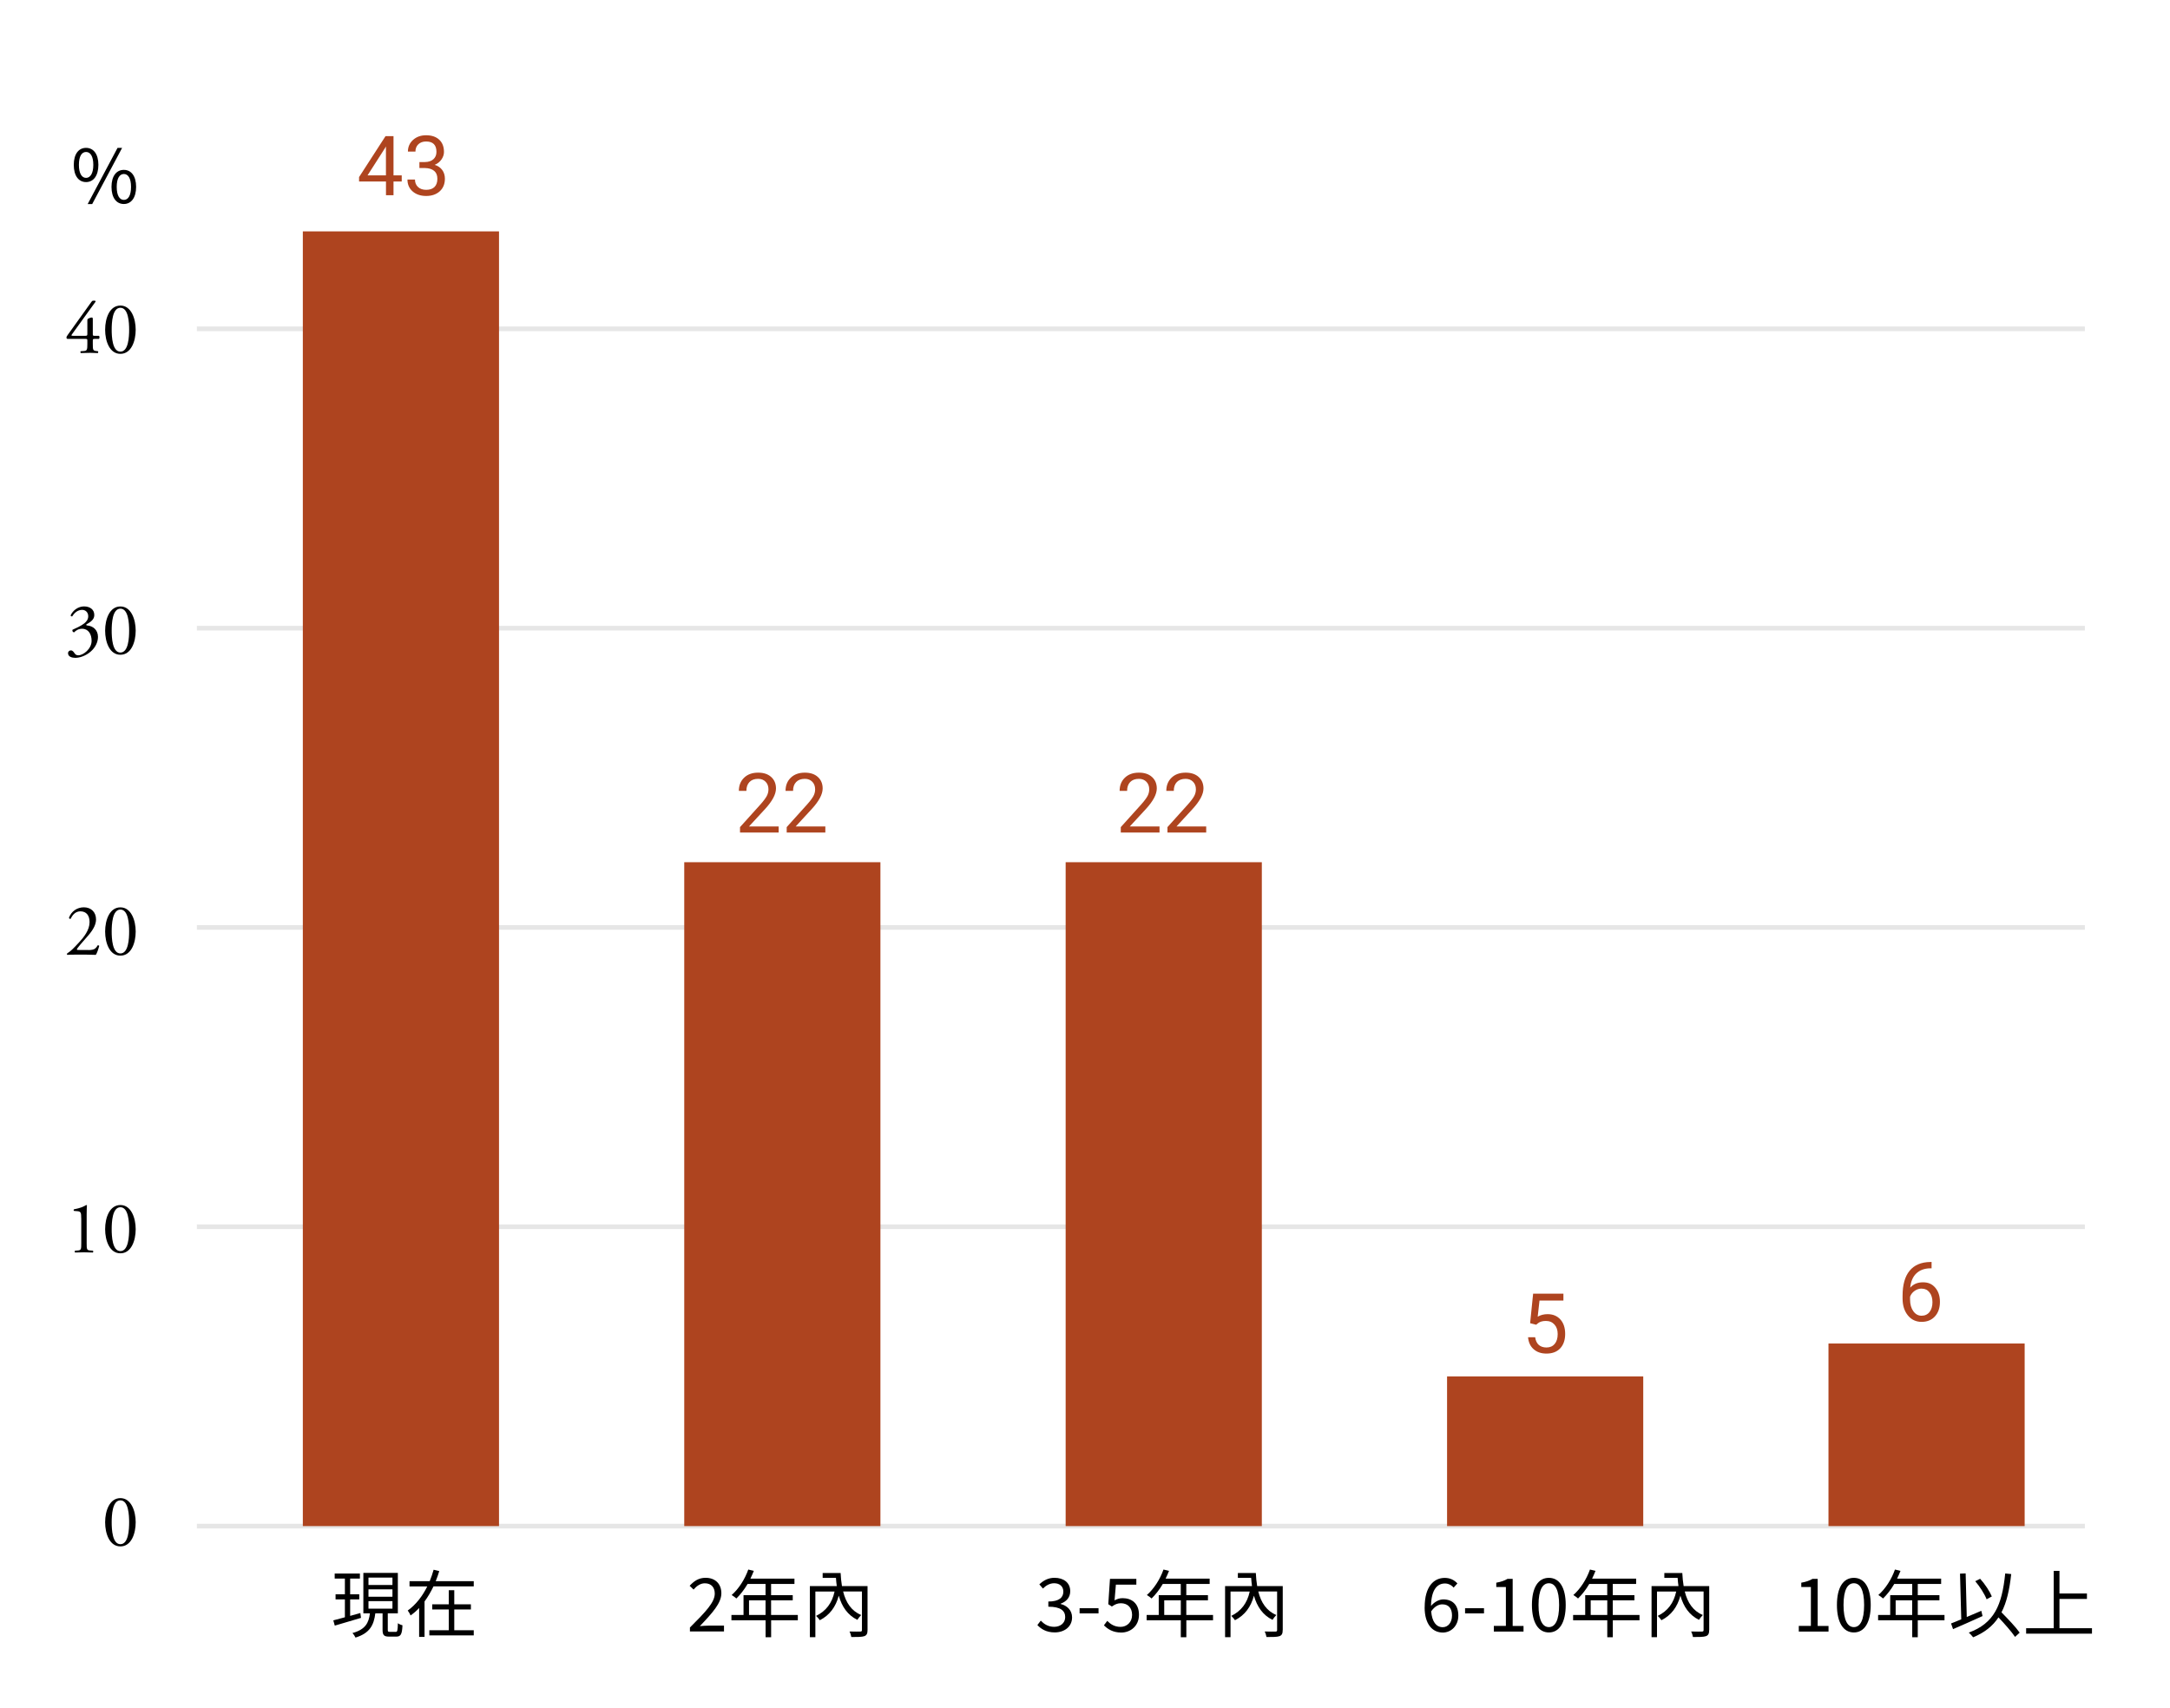 <svg width="470" height="370" viewBox="0 0 470 370" fill="none" xmlns="http://www.w3.org/2000/svg">
<path d="M29.39 329.75C29.39 332.26 28.41 334.98 26.08 334.98C23.75 334.98 22.77 332.26 22.77 329.75C22.77 327.24 23.75 324.52 26.08 324.52C28.41 324.52 29.39 327.34 29.39 329.75ZM24.19 329.75C24.19 331.25 24.32 334.5 26.08 334.5C27.84 334.5 27.97 331.25 27.97 329.75C27.97 328.25 27.84 325 26.08 325C24.32 325 24.19 328.25 24.19 329.75Z" fill="black"/>
<path d="M19.13 205.8C19.87 205.8 20.35 205.7 20.63 205.45C20.93 205.18 21.05 204.97 21.14 204.79C21.25 204.74 21.43 204.79 21.49 204.89C21.28 205.69 20.99 206.52 20.75 206.84C20.09 206.81 19.42 206.79 18.69 206.79H16.37C15.47 206.79 14.95 206.81 14.59 206.84C14.56 206.82 14.48 206.76 14.48 206.63C14.48 206.58 14.56 206.52 14.66 206.45C15.4 205.97 15.92 205.43 17.11 204.15C18.17 203.01 19.4 201.46 19.4 199.75C19.4 198.29 18.7 197.41 17.4 197.41C16.44 197.41 15.75 198.07 15.32 199.01C15.18 199.09 14.94 199.01 14.94 198.8C15.45 197.39 16.72 196.54 18.16 196.54C19.76 196.54 20.8 197.61 20.8 199.15C20.8 200.14 20.34 201.23 19.09 202.67L18.11 203.79C16.8 205.29 16.65 205.55 16.65 205.65C16.65 205.76 16.73 205.79 17.15 205.79H19.13V205.8Z" fill="black"/>
<path d="M29.39 201.78C29.39 204.29 28.41 207.01 26.08 207.01C23.75 207.01 22.77 204.29 22.77 201.78C22.77 199.27 23.75 196.55 26.08 196.55C28.41 196.55 29.39 199.37 29.39 201.78ZM24.19 201.78C24.19 203.28 24.32 206.53 26.08 206.53C27.84 206.53 27.97 203.28 27.97 201.78C27.97 200.28 27.84 197.03 26.08 197.03C24.32 197.03 24.19 200.28 24.19 201.78Z" fill="black"/>
<path d="M14.73 141.51C14.73 141.19 14.97 140.89 15.35 140.89C15.73 140.89 15.94 141.21 16.12 141.47C16.33 141.77 16.52 141.95 16.97 141.95C18.01 141.95 19.84 140.59 19.84 138.81C19.84 137.4 19.17 136.2 17.78 136.2C17 136.2 16.42 136.58 16.05 136.98C15.79 136.95 15.6 136.72 15.7 136.42C16.31 136.15 17.62 135.56 18.26 135.03C18.61 134.74 19.11 134.26 19.11 133.49C19.11 132.64 18.52 132.11 17.8 132.11C16.86 132.11 16.14 132.7 15.64 133.52C15.48 133.55 15.3 133.46 15.3 133.3C15.8 132.18 16.97 131.36 18.2 131.36C19.51 131.36 20.42 132.06 20.42 133.2C20.42 133.86 20.16 134.48 18.71 135.25C18.63 135.41 18.71 135.47 18.9 135.49C20.12 135.59 21.22 136.44 21.22 137.95C21.22 139.1 20.66 140.25 19.67 141.12C18.49 142.16 17.11 142.5 16.32 142.5C15.6 142.5 14.74 142.26 14.74 141.51H14.73Z" fill="black"/>
<path d="M29.39 136.6C29.39 139.11 28.41 141.83 26.08 141.83C23.75 141.83 22.77 139.11 22.77 136.6C22.77 134.09 23.75 131.37 26.08 131.37C28.41 131.37 29.39 134.19 29.39 136.6ZM24.19 136.6C24.19 138.1 24.32 141.35 26.08 141.35C27.84 141.35 27.97 138.1 27.97 136.6C27.97 135.1 27.84 131.85 26.08 131.85C24.32 131.85 24.19 135.1 24.19 136.6Z" fill="black"/>
<path d="M14.62 73.4C14.48 73.4 14.4 73.29 14.4 73.13C14.4 72.94 14.46 72.84 14.69 72.52L19.83 65.35C19.94 65.21 20.04 65.13 20.2 65.13H20.47C20.63 65.13 20.71 65.18 20.71 65.26C20.71 65.31 20.68 65.37 20.63 65.44L15.54 72.48C15.35 72.74 15.57 72.74 15.99 72.74H18.47C18.85 72.74 18.92 72.69 18.92 72.32V69.37C18.92 69.26 18.94 69.13 19.06 69.05C19.25 68.92 19.62 68.79 19.88 68.78C20.1 68.76 20.1 68.96 20.1 69.28V72.37C20.1 72.67 20.15 72.74 20.42 72.74H21.44C21.58 72.85 21.58 73.27 21.44 73.41H20.58C20.18 73.41 20.1 73.43 20.1 73.76V74.48C20.1 75.74 20.13 75.95 20.79 76.03L21.21 76.08C21.31 76.18 21.29 76.43 21.18 76.48C20.6 76.45 20.01 76.43 19.51 76.43C18.93 76.43 18.21 76.45 17.51 76.48C17.4 76.43 17.38 76.18 17.48 76.08L18.2 76.03C18.87 75.98 18.92 75.71 18.92 74.48V73.81C18.92 73.43 18.87 73.41 18.46 73.41H14.63L14.62 73.4Z" fill="black"/>
<path d="M29.39 71.42C29.39 73.93 28.41 76.65 26.08 76.65C23.75 76.65 22.77 73.93 22.77 71.42C22.77 68.91 23.75 66.19 26.08 66.19C28.41 66.19 29.39 69.01 29.39 71.42ZM24.19 71.42C24.19 72.92 24.32 76.17 26.08 76.17C27.84 76.17 27.97 72.92 27.97 71.42C27.97 69.92 27.84 66.67 26.08 66.67C24.32 66.67 24.19 69.92 24.19 71.42Z" fill="black"/>
<path d="M17.59 263.88C17.59 262.79 17.54 262.44 16.82 262.37L16.05 262.31C15.92 262.25 15.91 262.02 16.03 261.96C17.37 261.72 18.26 261.3 18.67 261.03C18.73 261.03 18.8 261.06 18.83 261.11C18.8 261.4 18.77 262.2 18.77 263.11V269.32C18.77 270.55 18.8 270.82 19.46 270.87L20.13 270.92C20.23 271.02 20.21 271.27 20.1 271.32C19.48 271.29 18.76 271.27 18.2 271.27C17.64 271.27 16.9 271.29 16.28 271.32C16.17 271.27 16.15 271.02 16.25 270.92L16.91 270.87C17.58 270.82 17.6 270.55 17.6 269.32V263.88H17.59Z" fill="black"/>
<path d="M29.39 266.26C29.39 268.77 28.41 271.49 26.08 271.49C23.75 271.49 22.77 268.77 22.77 266.26C22.77 263.75 23.75 261.03 26.08 261.03C28.41 261.03 29.39 263.85 29.39 266.26ZM24.19 266.26C24.19 267.76 24.32 271.01 26.08 271.01C27.84 271.01 27.97 267.76 27.97 266.26C27.97 264.76 27.84 261.51 26.08 261.51C24.32 261.51 24.19 264.76 24.19 266.26Z" fill="black"/>
<path d="M78.19 350.46C76.19 351.05 74.06 351.68 72.51 352.14L72.19 351C72.89 350.82 73.76 350.6 74.7 350.33V346.46H72.68V345.36H74.7V341.95H72.49V340.86H77.95V341.95H75.84V345.36H77.81V346.46H75.84V350.03L78.05 349.41L78.19 350.47V350.46ZM85.7 353.5C86.07 353.5 86.13 353.26 86.18 351.61C86.4 351.82 86.89 351.99 87.17 352.07C87.09 354.02 86.79 354.52 85.83 354.52H84.28C83.14 354.52 82.86 354.18 82.86 353.03V349.48H81.29C80.97 352.02 80.11 353.77 77 354.73C76.89 354.46 76.57 353.98 76.33 353.75C79.15 352.98 79.87 351.54 80.12 349.48H78.7V340.72H86.17V349.48H83.99V353.03C83.99 353.43 84.05 353.49 84.45 353.49H85.7V353.5ZM79.81 343.34H85V341.74H79.81V343.34ZM79.81 345.88H85V344.28H79.81V345.88ZM79.81 348.47H85V346.84H79.81V348.47Z" fill="black"/>
<path d="M102.61 342.5V343.64H93.89C93.33 344.79 92.71 345.88 91.95 346.91V354.58H90.78V348.32C90.22 348.93 89.6 349.46 88.92 349.94C88.81 349.62 88.5 349.12 88.31 348.87C90.13 347.57 91.54 345.68 92.54 343.65H88.7V342.51H93.07C93.41 341.69 93.69 340.84 93.92 340.03L95.14 340.33C94.93 341.05 94.66 341.79 94.37 342.51H102.61V342.5ZM98.39 353.14H102.61V354.26H92.99V353.14H97.2V348.64H93.62V347.52H97.2V344.46H98.39V347.52H101.99V348.64H98.39V353.14Z" fill="black"/>
<path d="M149.43 352.55C152.87 349.12 154.81 347.08 154.81 345.2C154.81 343.9 154.1 342.97 152.65 342.97C151.69 342.97 150.86 343.58 150.22 344.33L149.37 343.51C150.33 342.47 151.34 341.78 152.83 341.78C154.93 341.78 156.24 343.11 156.24 345.13C156.24 347.27 154.29 349.4 151.58 352.25C152.19 352.2 152.89 352.14 153.5 352.14H156.81V353.4H149.43V352.54V352.55Z" fill="black"/>
<path d="M172.81 350.98H167.02V354.65H165.82V350.98H158.42V349.83H161.04V345.54H165.81V343.11H161.92C161.2 344.34 160.35 345.43 159.49 346.26C159.27 346.07 158.77 345.67 158.47 345.51C159.97 344.2 161.32 342.13 162.07 339.99L163.27 340.28C163.05 340.84 162.79 341.42 162.53 341.96H172.07V343.11H167.01V345.54H171.7V346.66H167.01V349.83H172.8V350.98H172.81ZM165.81 349.83V346.66H162.23V349.83H165.81Z" fill="black"/>
<path d="M187.9 353.08C187.9 353.83 187.74 354.22 187.21 354.42C186.67 354.61 185.75 354.61 184.39 354.61C184.34 354.27 184.17 353.73 183.99 353.41C185.03 353.44 186.02 353.44 186.34 353.43C186.63 353.41 186.69 353.33 186.69 353.08V344.74H182.61C183.22 347.19 184.42 348.95 186.52 349.85C186.26 350.11 185.88 350.57 185.69 350.89C183.59 349.85 182.36 348.06 181.67 345.66C181 348.11 179.68 349.89 177.56 350.97C177.38 350.7 177.02 350.25 176.76 350.03C178.9 348.99 180.22 347.26 180.76 344.75H176.6V354.64H175.41V343.58H181.24C181.16 343.02 181.1 342.43 181.06 341.8H178.18V340.74H182.07C182.12 341.75 182.21 342.69 182.36 343.57H187.9V353.08Z" fill="black"/>
<path d="M224.68 352.02L225.42 351.06C226.11 351.78 227 352.4 228.33 352.4C229.66 352.4 230.71 351.58 230.71 350.3C230.71 348.94 229.77 348.04 227.06 348.04V346.92C229.48 346.92 230.31 345.98 230.31 344.77C230.31 343.67 229.54 342.96 228.32 342.96C227.38 342.96 226.54 343.44 225.89 344.11L225.11 343.2C225.99 342.37 227.03 341.78 228.39 341.78C230.36 341.78 231.8 342.82 231.8 344.68C231.8 346.06 230.95 346.94 229.72 347.39V347.45C231.1 347.79 232.2 348.79 232.2 350.36C232.2 352.39 230.52 353.61 228.44 353.61C226.6 353.61 225.45 352.84 224.68 352.01V352.02Z" fill="black"/>
<path d="M233.83 348.37H237.93V349.49H233.83V348.37Z" fill="black"/>
<path d="M239.1 352.07L239.82 351.11C240.49 351.78 241.34 352.41 242.7 352.41C244.06 352.41 245.2 351.4 245.2 349.82C245.2 348.24 244.24 347.29 242.77 347.29C241.99 347.29 241.49 347.55 240.82 348L240.04 347.5L240.41 342.01H246.12V343.26H241.69L241.4 346.67C241.93 346.38 242.44 346.19 243.15 346.19C245.1 346.19 246.69 347.31 246.69 349.78C246.69 352.25 244.83 353.64 242.85 353.64C241.03 353.64 239.9 352.87 239.12 352.09L239.1 352.07Z" fill="black"/>
<path d="M262.74 350.98H256.95V354.65H255.75V350.98H248.35V349.83H250.97V345.54H255.74V343.11H251.85C251.13 344.34 250.28 345.43 249.42 346.26C249.2 346.07 248.7 345.67 248.4 345.51C249.9 344.2 251.25 342.13 252 339.99L253.2 340.28C252.98 340.84 252.72 341.42 252.46 341.96H262V343.11H256.94V345.54H261.63V346.66H256.94V349.83H262.73V350.98H262.74ZM255.75 349.83V346.66H252.16V349.83H255.75Z" fill="black"/>
<path d="M277.82 353.08C277.82 353.83 277.66 354.22 277.13 354.42C276.59 354.61 275.67 354.61 274.31 354.61C274.26 354.27 274.09 353.73 273.91 353.41C274.95 353.44 275.94 353.44 276.26 353.43C276.55 353.41 276.61 353.33 276.61 353.08V344.74H272.53C273.14 347.19 274.34 348.95 276.44 349.85C276.18 350.11 275.8 350.57 275.61 350.89C273.51 349.85 272.28 348.06 271.59 345.66C270.92 348.11 269.61 349.89 267.48 350.97C267.3 350.7 266.94 350.25 266.68 350.03C268.82 348.99 270.14 347.26 270.68 344.75H266.52V354.64H265.34V343.58H271.17C271.09 343.02 271.03 342.43 270.99 341.8H268.11V340.74H272C272.05 341.75 272.14 342.69 272.29 343.57H277.83V353.08H277.82Z" fill="black"/>
<path d="M308.57 348.15C308.57 343.56 310.64 341.8 312.92 341.8C314.14 341.8 315.02 342.31 315.66 343L314.84 343.91C314.38 343.35 313.67 343.01 312.97 343.01C311.35 343.01 310.01 344.24 309.94 347.88C310.68 347 311.69 346.46 312.61 346.46C314.58 346.46 315.86 347.64 315.86 349.97C315.86 352.16 314.32 353.64 312.5 353.64C310.24 353.64 308.56 351.82 308.56 348.17L308.57 348.15ZM309.98 349.06C310.17 351.28 311.05 352.48 312.49 352.48C313.63 352.48 314.49 351.47 314.49 349.95C314.49 348.43 313.79 347.53 312.38 347.53C311.64 347.53 310.75 347.93 309.98 349.05V349.06Z" fill="black"/>
<path d="M317.32 348.37H321.42V349.49H317.32V348.37Z" fill="black"/>
<path d="M323.55 352.2H326.16V343.78H324.08V342.84C325.12 342.66 325.87 342.39 326.51 342.01H327.63V352.21H329.98V353.43H323.55V352.21V352.2Z" fill="black"/>
<path d="M331.8 347.67C331.8 343.84 333.19 341.79 335.47 341.79C337.75 341.79 339.12 343.86 339.12 347.67C339.12 351.48 337.74 353.62 335.47 353.62C333.2 353.62 331.8 351.49 331.8 347.67ZM337.69 347.67C337.69 344.32 336.79 342.96 335.47 342.96C334.15 342.96 333.23 344.32 333.23 347.67C333.23 351.02 334.13 352.46 335.47 352.46C336.81 352.46 337.69 351.02 337.69 347.67Z" fill="black"/>
<path d="M355.11 350.98H349.32V354.65H348.12V350.98H340.72V349.83H343.34V345.54H348.11V343.11H344.22C343.5 344.34 342.65 345.43 341.79 346.26C341.57 346.07 341.07 345.67 340.77 345.51C342.27 344.2 343.62 342.13 344.37 339.99L345.57 340.28C345.35 340.84 345.09 341.42 344.83 341.96H354.37V343.11H349.31V345.54H354V346.66H349.31V349.83H355.1V350.98H355.11ZM348.12 349.83V346.66H344.53V349.83H348.12Z" fill="black"/>
<path d="M370.19 353.08C370.19 353.83 370.03 354.22 369.5 354.42C368.96 354.61 368.04 354.61 366.68 354.61C366.63 354.27 366.46 353.73 366.28 353.41C367.32 353.44 368.31 353.44 368.63 353.43C368.92 353.41 368.98 353.33 368.98 353.08V344.74H364.9C365.51 347.19 366.71 348.95 368.81 349.85C368.55 350.11 368.17 350.57 367.98 350.89C365.88 349.85 364.65 348.06 363.96 345.66C363.29 348.11 361.98 349.89 359.85 350.97C359.67 350.7 359.31 350.25 359.05 350.03C361.2 348.99 362.51 347.26 363.05 344.75H358.89V354.64H357.71V343.58H363.54C363.46 343.02 363.4 342.43 363.36 341.8H360.48V340.74H364.37C364.42 341.75 364.51 342.69 364.66 343.57H370.2V353.08H370.19Z" fill="black"/>
<path d="M389.61 352.2H392.22V343.78H390.14V342.84C391.18 342.66 391.93 342.39 392.57 342.01H393.69V352.21H396.04V353.43H389.6V352.21L389.61 352.2Z" fill="black"/>
<path d="M397.86 347.67C397.86 343.84 399.25 341.79 401.53 341.79C403.81 341.79 405.18 343.86 405.18 347.67C405.18 351.48 403.8 353.62 401.53 353.62C399.26 353.62 397.86 351.49 397.86 347.67ZM403.75 347.67C403.75 344.32 402.85 342.96 401.53 342.96C400.21 342.96 399.29 344.32 399.29 347.67C399.29 351.02 400.19 352.46 401.53 352.46C402.87 352.46 403.75 351.02 403.75 347.67Z" fill="black"/>
<path d="M421.16 350.98H415.37V354.65H414.17V350.98H406.78V349.83H409.4V345.54H414.17V343.11H410.28C409.56 344.34 408.71 345.43 407.85 346.26C407.63 346.07 407.13 345.67 406.83 345.51C408.33 344.2 409.68 342.13 410.43 339.99L411.63 340.28C411.41 340.84 411.15 341.42 410.89 341.96H420.43V343.11H415.37V345.54H420.06V346.66H415.37V349.83H421.16V350.98ZM414.16 349.83V346.66H410.58V349.83H414.16Z" fill="black"/>
<path d="M429.4 350.07C427.19 351.08 424.77 352.14 423.01 352.9L422.58 351.67C423.2 351.43 423.96 351.13 424.79 350.77L424.52 340.88L425.74 340.83L425.98 350.27C427 349.84 428.08 349.37 429.13 348.93L429.4 350.07ZM436.44 354.58C435.7 353.48 434.21 351.79 432.85 350.35C431.6 352.24 429.86 353.63 427.36 354.67C427.2 354.43 426.7 353.89 426.42 353.65C431.91 351.63 433.61 347.76 434.31 340.84L435.61 340.97C435.23 344.4 434.62 347.12 433.5 349.26C434.92 350.7 436.62 352.48 437.44 353.66L436.45 354.57L436.44 354.58ZM430.28 346.43C429.85 345.33 428.82 343.69 427.82 342.52L428.88 341.99C429.94 343.16 430.96 344.73 431.41 345.82L430.29 346.43H430.28Z" fill="black"/>
<path d="M453.1 352.7V353.88H438.84V352.7H444.81V340.28H446.06V345.18H452.01V346.36H446.06V352.7H453.1Z" fill="black"/>
<path d="M42.64 330.58H451.56" stroke="#E6E6E6"/>
<path d="M438.52 291.03H396.03V330.58H438.52V291.03Z" fill="#AE441F"/>
<path d="M355.91 298.16H313.42V330.58H355.91V298.16Z" fill="#AE441F"/>
<path d="M42.64 265.74H451.56" stroke="#E6E6E6"/>
<path d="M42.64 200.9H451.56" stroke="#E6E6E6"/>
<path d="M42.64 136.07H451.56" stroke="#E6E6E6"/>
<path d="M42.64 71.23H451.56" stroke="#E6E6E6"/>
<path d="M273.3 186.77H230.81V330.58H273.3V186.77Z" fill="#AE441F"/>
<path d="M108.08 50.12H65.59V330.58H108.08V50.12Z" fill="#AE441F"/>
<path d="M190.69 186.77H148.2V330.58H190.69V186.77Z" fill="#AE441F"/>
<path d="M15.98 35.71C15.98 33.36 17.04 32.03 18.64 32.03C20.24 32.03 21.31 33.36 21.31 35.71C21.31 38.06 20.25 39.44 18.64 39.44C17.03 39.44 15.98 38.08 15.98 35.71ZM20.21 35.71C20.21 33.84 19.57 32.92 18.64 32.92C17.71 32.92 17.09 33.83 17.09 35.71C17.09 37.59 17.73 38.53 18.64 38.53C19.55 38.53 20.21 37.59 20.21 35.71ZM25.46 32.03H26.45L19.97 44.2H18.99L25.46 32.03ZM24.15 40.48C24.15 38.13 25.22 36.8 26.82 36.8C28.42 36.8 29.48 38.13 29.48 40.48C29.48 42.83 28.42 44.19 26.82 44.19C25.22 44.19 24.15 42.85 24.15 40.48ZM28.38 40.48C28.38 38.61 27.74 37.69 26.83 37.69C25.92 37.69 25.28 38.6 25.28 40.48C25.28 42.36 25.9 43.3 26.83 43.3C27.76 43.3 28.38 42.36 28.38 40.48Z" fill="black"/>
<path d="M85.23 37.99H87.01V39.32H85.23V42.29H83.6V39.32H77.77V38.36L83.5 29.49H85.23V37.99ZM79.61 37.99H83.59V31.71L83.4 32.06L79.61 37.98V37.99Z" fill="#AE441F"/>
<path d="M90.84 35.1H92.06C92.83 35.09 93.43 34.89 93.87 34.49C94.31 34.09 94.53 33.57 94.53 32.9C94.53 31.4 93.78 30.65 92.29 30.65C91.59 30.65 91.03 30.85 90.61 31.25C90.19 31.65 89.98 32.18 89.98 32.84H88.35C88.35 31.83 88.72 30.98 89.46 30.31C90.2 29.64 91.14 29.3 92.29 29.3C93.5 29.3 94.44 29.62 95.13 30.26C95.82 30.9 96.16 31.79 96.16 32.92C96.16 33.48 95.98 34.02 95.62 34.54C95.26 35.06 94.77 35.45 94.15 35.71C94.85 35.93 95.4 36.3 95.78 36.82C96.16 37.34 96.36 37.97 96.36 38.71C96.36 39.86 95.98 40.77 95.24 41.44C94.5 42.11 93.51 42.45 92.31 42.45C91.11 42.45 90.13 42.12 89.38 41.47C88.63 40.82 88.25 39.96 88.25 38.89H89.88C89.88 39.56 90.1 40.1 90.54 40.51C90.98 40.92 91.57 41.12 92.31 41.12C93.1 41.12 93.7 40.91 94.11 40.5C94.52 40.09 94.73 39.5 94.73 38.73C94.73 37.96 94.5 37.41 94.04 37.02C93.58 36.63 92.92 36.42 92.06 36.4H90.84V35.07V35.1Z" fill="#AE441F"/>
<path d="M168.66 180.34H160.28V179.17L164.71 174.25C165.37 173.51 165.82 172.9 166.07 172.44C166.32 171.97 166.44 171.49 166.44 170.99C166.44 170.32 166.24 169.77 165.83 169.35C165.42 168.93 164.89 168.71 164.21 168.71C163.4 168.71 162.77 168.94 162.33 169.4C161.88 169.86 161.66 170.5 161.66 171.32H160.03C160.03 170.14 160.41 169.19 161.17 168.46C161.93 167.73 162.94 167.37 164.21 167.37C165.4 167.37 166.34 167.68 167.03 168.31C167.72 168.93 168.07 169.76 168.07 170.8C168.07 172.06 167.27 173.56 165.66 175.3L162.23 179.02H168.65V180.35L168.66 180.34Z" fill="#AE441F"/>
<path d="M178.77 180.34H170.39V179.17L174.82 174.25C175.48 173.51 175.93 172.9 176.18 172.44C176.43 171.97 176.55 171.49 176.55 170.99C176.55 170.32 176.35 169.77 175.94 169.35C175.53 168.93 175 168.71 174.32 168.71C173.51 168.71 172.88 168.94 172.44 169.4C171.99 169.86 171.77 170.5 171.77 171.32H170.14C170.14 170.14 170.52 169.19 171.28 168.46C172.04 167.73 173.05 167.37 174.32 167.37C175.51 167.37 176.45 167.68 177.14 168.31C177.83 168.93 178.18 169.76 178.18 170.8C178.18 172.06 177.38 173.56 175.77 175.3L172.34 179.02H178.76V180.35L178.77 180.34Z" fill="#AE441F"/>
<path d="M251.13 180.34H242.75V179.17L247.18 174.25C247.84 173.51 248.29 172.9 248.54 172.44C248.79 171.97 248.91 171.49 248.91 170.99C248.91 170.32 248.71 169.77 248.3 169.35C247.89 168.93 247.36 168.71 246.68 168.71C245.87 168.71 245.24 168.94 244.79 169.4C244.34 169.86 244.12 170.5 244.12 171.32H242.5C242.5 170.14 242.88 169.19 243.64 168.46C244.4 167.73 245.41 167.37 246.69 167.37C247.88 167.37 248.82 167.68 249.51 168.31C250.2 168.93 250.55 169.76 250.55 170.8C250.55 172.06 249.75 173.56 248.14 175.3L244.71 179.02H251.14V180.35L251.13 180.34Z" fill="#AE441F"/>
<path d="M261.24 180.34H252.86V179.17L257.29 174.25C257.95 173.51 258.4 172.9 258.65 172.44C258.9 171.97 259.02 171.49 259.02 170.99C259.02 170.32 258.82 169.77 258.41 169.35C258 168.93 257.47 168.71 256.79 168.71C255.98 168.71 255.35 168.94 254.9 169.4C254.45 169.86 254.23 170.5 254.23 171.32H252.61C252.61 170.14 252.99 169.19 253.75 168.46C254.51 167.73 255.52 167.37 256.8 167.37C257.99 167.37 258.93 167.68 259.62 168.31C260.31 168.93 260.66 169.76 260.66 170.8C260.66 172.06 259.86 173.56 258.25 175.3L254.82 179.02H261.25V180.35L261.24 180.34Z" fill="#AE441F"/>
<path d="M331.41 286.61L332.06 280.23H338.62V281.73H333.44L333.05 285.22C333.68 284.85 334.39 284.67 335.19 284.67C336.36 284.67 337.28 285.06 337.97 285.83C338.66 286.6 339 287.64 339 288.95C339 290.26 338.64 291.31 337.93 292.07C337.22 292.83 336.22 293.21 334.95 293.21C333.82 293.21 332.9 292.9 332.18 292.27C331.46 291.64 331.06 290.78 330.96 289.67H332.5C332.6 290.4 332.86 290.96 333.28 291.33C333.7 291.7 334.26 291.89 334.95 291.89C335.71 291.89 336.3 291.63 336.73 291.12C337.16 290.61 337.38 289.89 337.38 288.98C337.38 288.12 337.15 287.44 336.68 286.92C336.21 286.4 335.6 286.14 334.82 286.14C334.11 286.14 333.55 286.3 333.15 286.61L332.72 286.96L331.42 286.63L331.41 286.61Z" fill="#AE441F"/>
<path d="M418.36 273.36V274.74H418.06C416.79 274.76 415.79 275.14 415.04 275.86C414.29 276.58 413.86 277.61 413.74 278.93C414.41 278.16 415.33 277.77 416.5 277.77C417.67 277.77 418.5 278.16 419.17 278.95C419.84 279.74 420.17 280.75 420.17 281.99C420.17 283.31 419.81 284.36 419.09 285.15C418.37 285.94 417.41 286.34 416.2 286.34C414.99 286.34 413.98 285.87 413.22 284.93C412.46 283.99 412.08 282.78 412.08 281.3V280.68C412.08 278.32 412.58 276.52 413.59 275.28C414.6 274.04 416.09 273.4 418.08 273.37H418.37L418.36 273.36ZM416.22 279.13C415.66 279.13 415.15 279.3 414.68 279.63C414.21 279.96 413.89 280.38 413.7 280.89V281.49C413.7 282.54 413.94 283.39 414.41 284.04C414.88 284.69 415.48 285.01 416.19 285.01C416.9 285.01 417.5 284.74 417.92 284.2C418.34 283.66 418.55 282.95 418.55 282.08C418.55 281.21 418.34 280.49 417.91 279.95C417.49 279.41 416.92 279.14 416.22 279.14V279.13Z" fill="#AE441F"/>
</svg>
